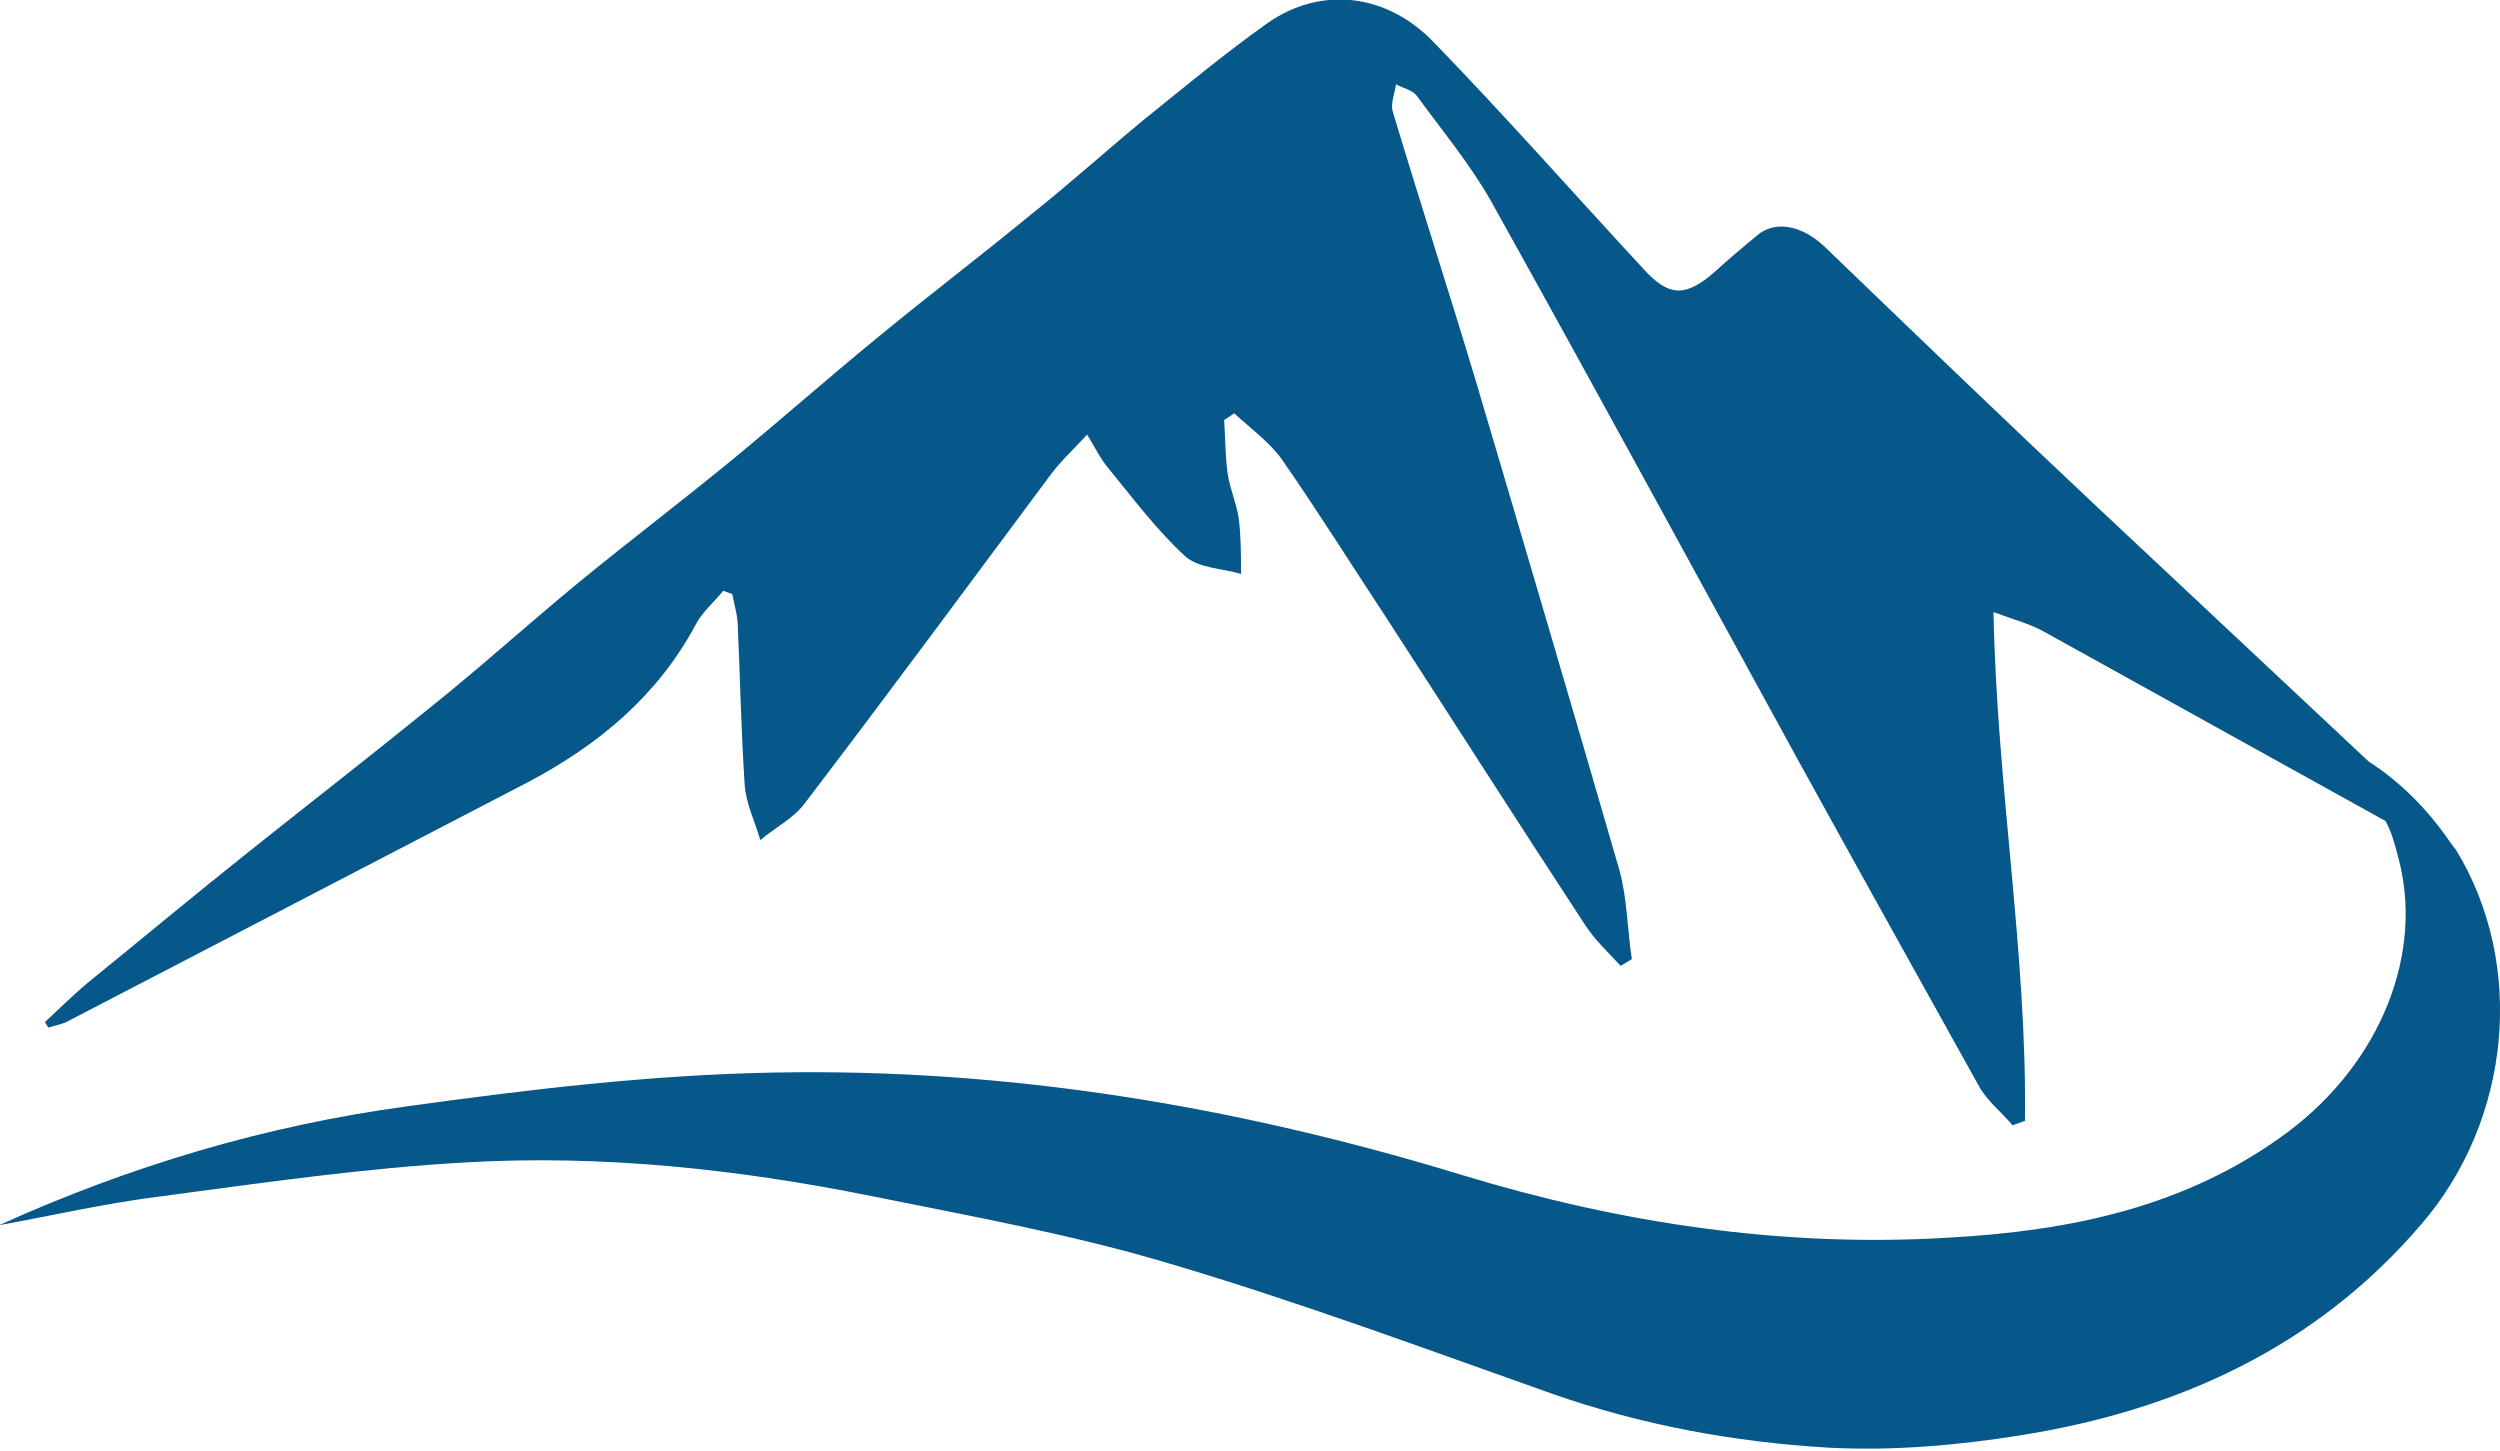 <?xml version="1.0" encoding="UTF-8"?><svg xmlns="http://www.w3.org/2000/svg" viewBox="0 0 22.26 12.92"><defs><style>.d{fill:#06588b;}</style></defs><g id="a"/><g id="b"><g id="c"><g><path class="d" d="M21.87,7.59v-.02s-.04-.05-.06-.08c-.2-.29-.44-.53-.72-.71-.8-.75-1.6-1.5-2.4-2.25-.82-.77-1.63-1.55-2.44-2.33-.21-.2-.45-.24-.61-.1-.12,.1-.24,.2-.36,.31-.27,.24-.42,.24-.66-.03-.62-.67-1.22-1.35-1.85-2-.42-.44-1.01-.51-1.49-.17-.38,.27-.74,.57-1.1,.86-.34,.28-.66,.57-1,.84-.45,.37-.91,.72-1.36,1.09-.44,.36-.87,.74-1.32,1.11-.44,.36-.9,.71-1.34,1.07-.45,.37-.88,.76-1.33,1.12-.53,.43-1.07,.85-1.61,1.28-.49,.39-.97,.79-1.45,1.18-.13,.11-.25,.23-.37,.34l.03,.05c.06-.02,.13-.03,.18-.06,1.37-.71,2.73-1.42,4.1-2.13,.62-.33,1.14-.76,1.48-1.39,.06-.12,.17-.21,.25-.31l.08,.03c.02,.1,.05,.2,.05,.3,.02,.46,.03,.93,.06,1.39,.01,.17,.09,.33,.14,.5,.13-.11,.29-.19,.39-.32,.74-.97,1.47-1.96,2.2-2.94,.09-.12,.2-.22,.32-.35,.08,.13,.12,.22,.19,.3,.22,.27,.43,.55,.68,.78,.12,.11,.33,.11,.5,.16,0-.16,0-.33-.02-.49-.02-.14-.08-.27-.1-.41-.02-.15-.02-.31-.03-.47l.09-.06c.15,.14,.32,.26,.43,.42,.32,.46,.62,.94,.93,1.41,.59,.91,1.17,1.82,1.76,2.72,.09,.14,.21,.25,.32,.37l.1-.06c-.04-.26-.04-.53-.11-.79-.42-1.45-.85-2.91-1.28-4.36-.24-.8-.5-1.6-.74-2.4-.02-.07,.02-.16,.03-.24,.07,.04,.15,.05,.19,.11,.22,.3,.46,.59,.65,.92,.92,1.65,1.82,3.31,2.73,4.97,.54,.98,1.08,1.95,1.62,2.92,.07,.13,.2,.23,.3,.35l.11-.04c.02-1.49-.25-2.97-.28-4.53,.19,.07,.34,.11,.46,.18,1.01,.56,2.02,1.12,3.03,1.68,.05,.09,.08,.19,.11,.31,.24,.86-.15,1.84-.98,2.46-.9,.67-1.94,.88-3.02,.94-1.48,.09-2.93-.13-4.34-.56-2-.61-4.03-.95-6.12-.91-1.09,.02-2.18,.15-3.26,.3-1.26,.17-2.47,.53-3.64,1.06,.49-.09,.97-.2,1.46-.26,.9-.12,1.8-.25,2.7-.3,1.21-.07,2.42,.06,3.61,.3,.89,.18,1.78,.34,2.65,.6,1.15,.34,2.28,.76,3.41,1.16,.8,.28,1.62,.43,2.46,.48,.57,.03,1.15-.02,1.71-.11,1.39-.22,2.63-.78,3.57-1.88,.8-.93,.93-2.31,.31-3.33Z"/><path class="d" d="M11.05,8.96l.04,.02-.04-.02h0Z"/></g></g></g></svg>